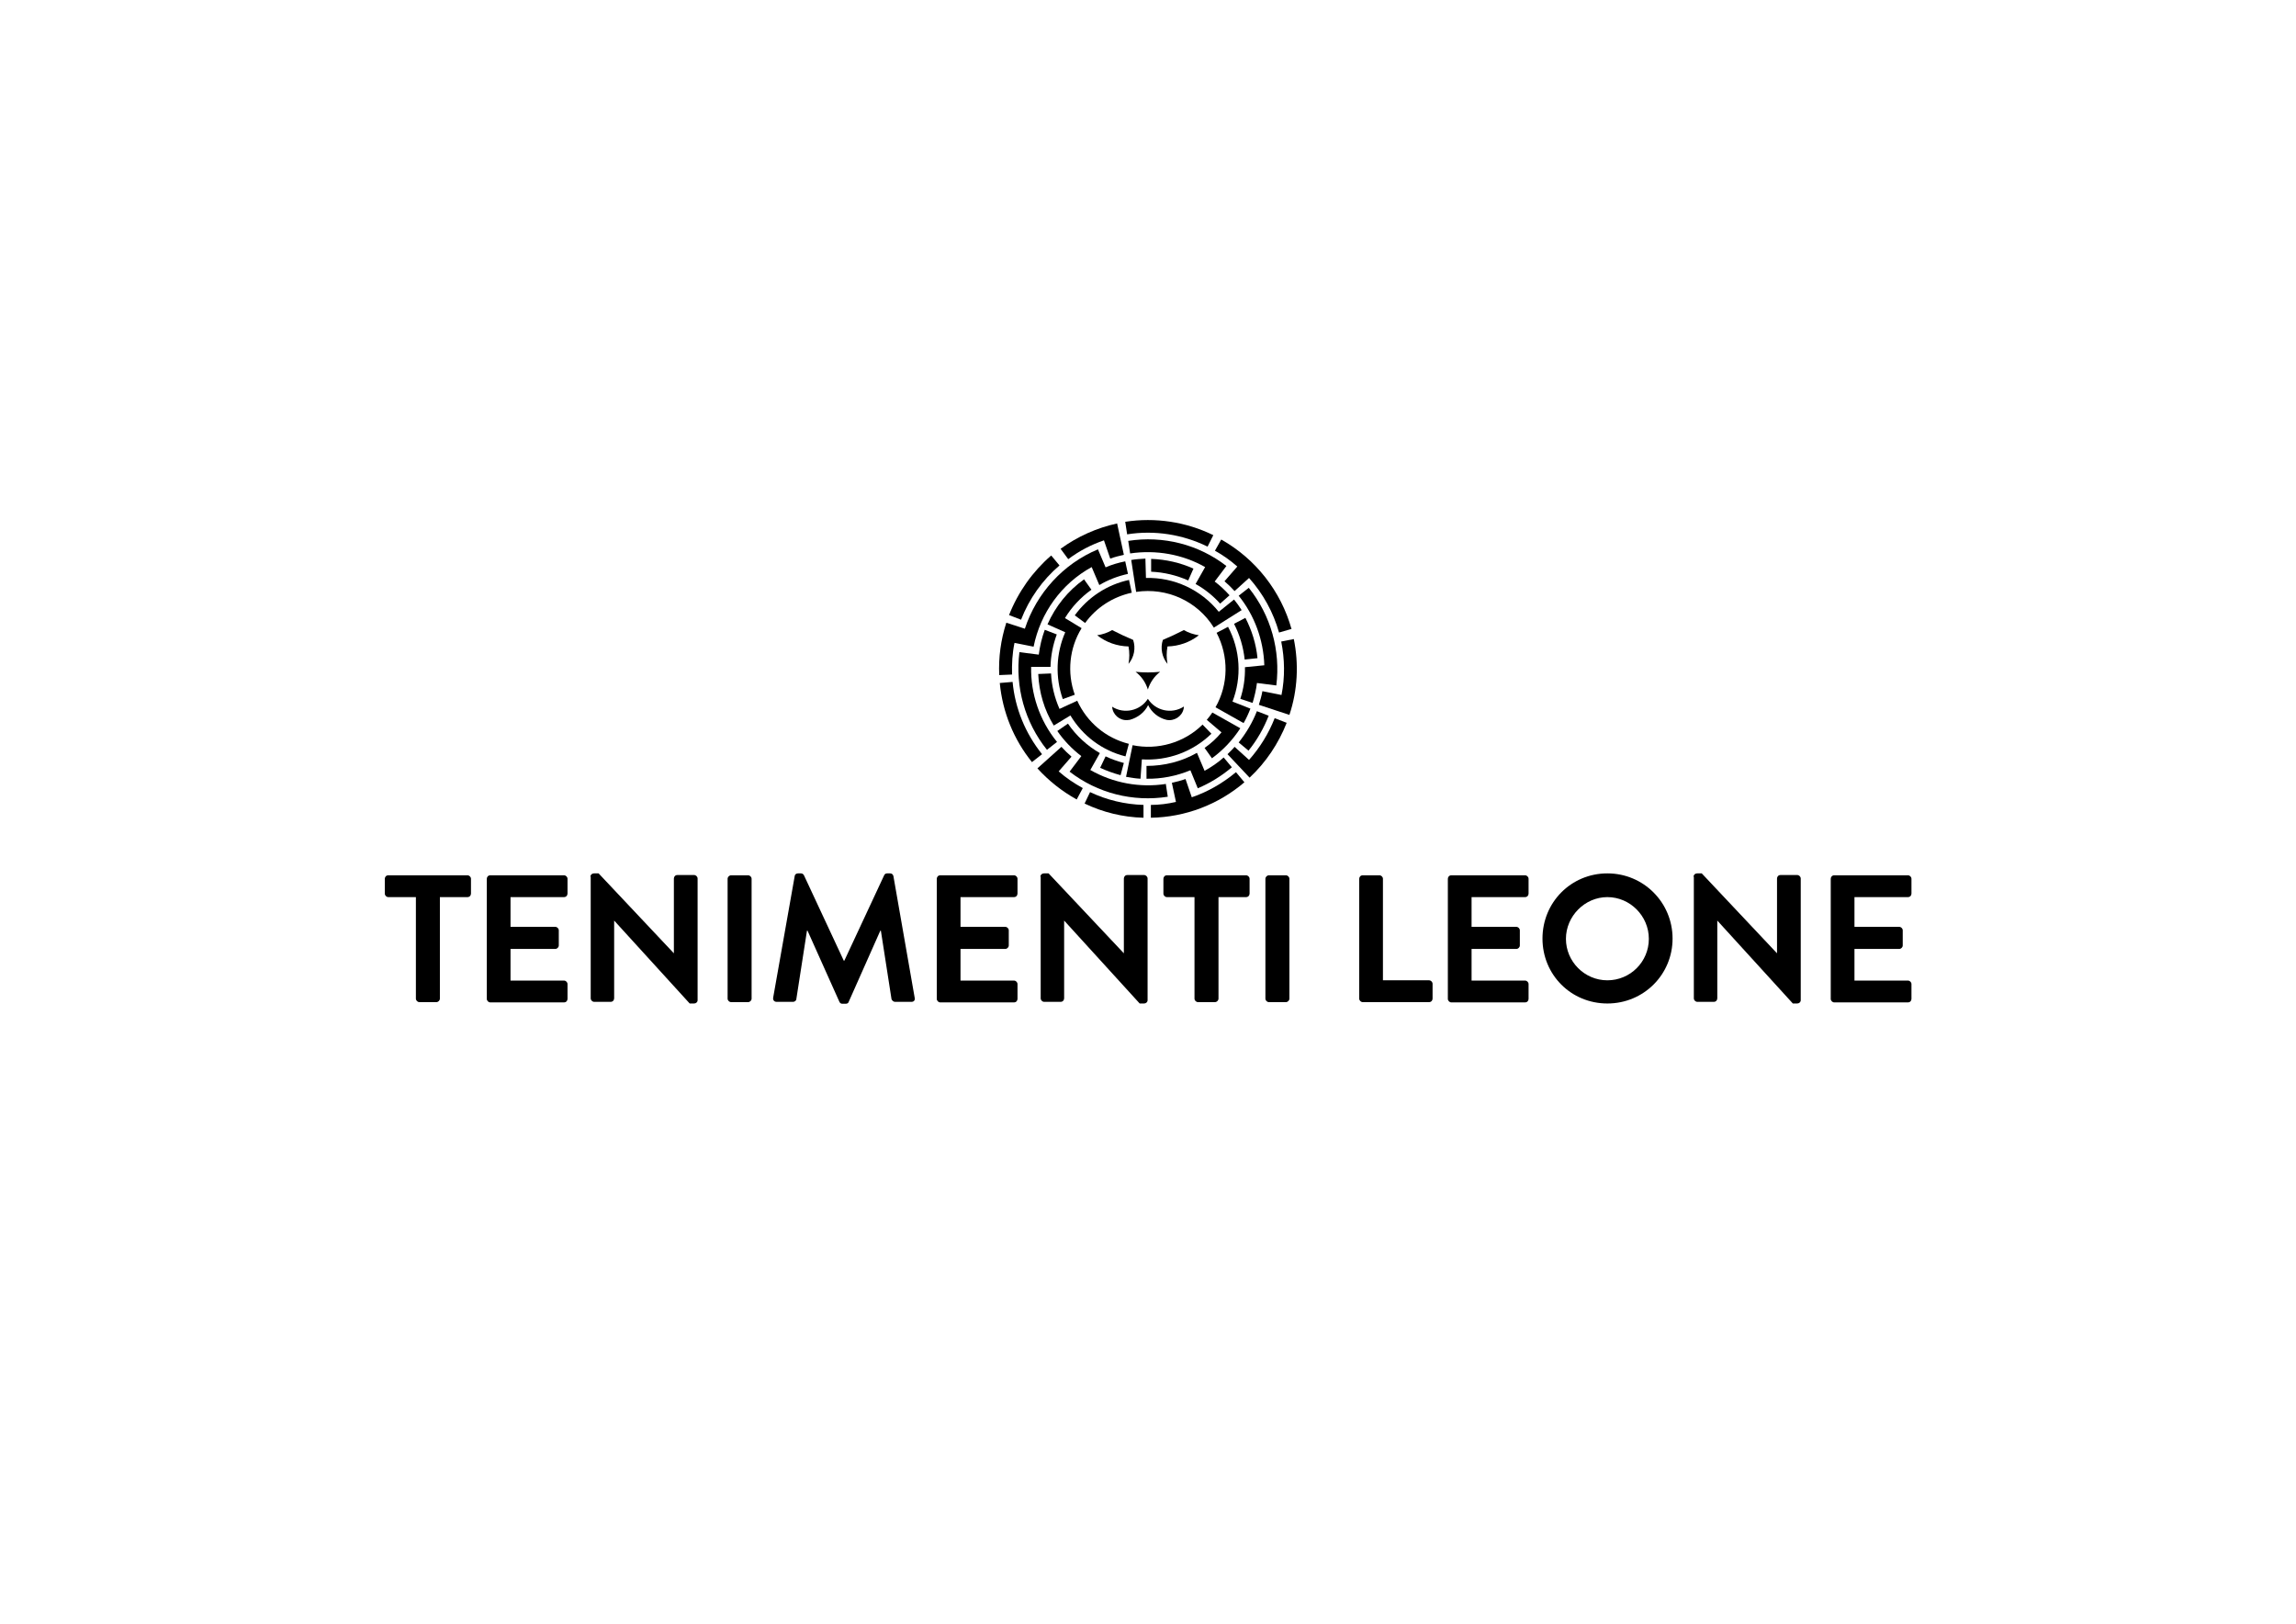 <?xml version="1.0" encoding="UTF-8"?>
<svg id="Livello_1" xmlns="http://www.w3.org/2000/svg" version="1.1" viewBox="0 0 841.9 595.3">
  <!-- Generator: Adobe Illustrator 29.3.1, SVG Export Plug-In . SVG Version: 2.1.0 Build 151)  -->
  <path d="M474.4,234.2c1.9,9.3,1.4,18.9-1.6,27.9l-11.2-3.7c.5-1.6,1-3.3,1.3-5l7,1.4c1.3-6.5,1.2-13.1-.1-19.6l4.6-.9h0Z"/>
  <path d="M473.5,230.6l-4.5,1.3c-2.1-7.4-5.8-14.2-11-20l-5.3,4.8c-1.2-1.3-2.4-2.5-3.7-3.6l4.7-5.4c-2.5-2.2-5.3-4.2-8.2-5.8l2.3-4.1c12.6,7.1,21.9,18.9,25.8,32.9"/>
  <path d="M467.4,263.3l4.4,1.7c-3,7.6-7.6,14.5-13.6,20.1l-8.1-8.6c.9-.9,1.8-1.7,2.6-2.7l5.3,4.8c4-4.5,7.2-9.7,9.4-15.3"/>
  <path d="M457.9,215.5c8.1,10.1,11.7,23,10.1,35.8l-7.1-.9c-.3,2.5-.9,4.9-1.6,7.3l-4.5-1.5c1.2-3.7,1.8-7.6,1.7-11.6l7.1-.7c-.3-9.3-3.6-18.3-9.4-25.5l3.7-2.9h0Z"/>
  <path d="M460.8,260.7l4.4,1.7c-1.8,4.6-4.3,9-7.4,12.8l-3.6-3c2.8-3.5,5.1-7.4,6.7-11.5"/>
  <path d="M456.6,226.4c2.4,4.6,4,9.7,4.5,14.9l-4.7.5c-.5-4.6-1.8-9-3.9-13.1l4.2-2.2h-.1Z"/>
  <path d="M451.9,257.2l6.6,2.6c-.7,1.8-1.5,3.6-2.5,5.3l-10.3-5.8c4.8-8.4,4.9-18.7.4-27.3l4.2-2.2c4.5,8.5,5.1,18.5,1.6,27.5"/>
  <path d="M453.3,283.2l3,3.6c-9.6,8.2-21.7,12.8-34.3,13v-4.7c3,0,6.2-.4,9.2-1.1l-1.5-7c1.7-.4,3.4-.8,5-1.4l2.3,6.7c5.9-2,11.4-5.2,16.2-9.2"/>
  <path d="M455.1,223.8l-10,6.3c-6-9.7-17.2-14.8-28.5-13.1l-1.8-11.7c1.7-.3,3.4-.4,5.2-.5l.2,7.1c10.3-.3,20.2,4.3,26.7,12.4l5.6-4.5c1,1.2,1.9,2.5,2.8,3.9"/>
  <path d="M444.5,261.2l10.3,5.8c-2.8,4.3-6.3,8-10.4,11l-2.7-3.8c2.3-1.6,4.4-3.5,6.2-5.7l-5.4-4.6c.7-.8,1.4-1.7,2-2.6"/>
  <path d="M448.7,277.7l3,3.6c-3.8,3.2-8,5.8-12.5,7.7l-2.7-6.6c-5.1,2.1-10.6,3.2-16.1,3.1v-4.7c6.5,0,12.9-1.6,18.5-4.8l2.8,6.6c2.5-1.4,4.9-3,7-4.9"/>
  <path d="M450.9,218.2l-3.5,3.1c-2.6-2.9-5.6-5.3-9-7.2l3.5-6.2c-8.3-4.7-18-6.4-27.5-5l-.7-4.6c12.8-2,25.8,1.3,36,9.2l-4.3,5.7c2,1.5,3.8,3.2,5.5,5.1"/>
  <path d="M444.9,196.2l-2.1,4.2c-9.2-4.5-19.5-6.1-29.5-4.5l-.7-4.6c11-1.7,22.3,0,32.3,4.9"/>
  <path d="M440.9,265.6l3.3,3.4c-6.8,6.6-16,10-25.5,9.4l-.5,7.1c-1.8-.1-3.6-.4-5.3-.7l2.4-11.6c9.2,1.9,18.9-.9,25.6-7.5"/>
  <path d="M437.6,208.5l-1.9,4.3c-4.3-1.9-8.9-3-13.6-3.2v-4.7c5.5.2,10.7,1.4,15.6,3.6"/>
  <path d="M427.5,287.5l.7,4.6c-12.8,2-25.8-1.3-36-9.2l4.3-5.7c-3.4-2.6-6.4-5.7-8.8-9.2l3.9-2.7c3,4.4,7,8.1,11.7,10.8l-3.5,6.2c8.4,4.8,18.2,6.6,27.8,5.1"/>
  <path d="M419.3,295.1v4.7c-7.6-.2-14.9-2-21.6-5.2l2-4.2c6.1,2.9,12.8,4.5,19.6,4.7"/>
  <path d="M434.1,231c1.7,1,3.6,1.6,5.5,1.9-3.3,2.6-7.4,4-11.5,4.1-.4,2.1-.4,4.3,0,6.4-2-2.4-2.7-5.8-1.7-8.8,2.6-1.1,5.2-2.3,7.7-3.6"/>
  <path d="M434.1,259h0c0,.3,0,.6-.1.9-.6,2.8-3.5,4.6-6.3,4-2.9-.7-5.4-2.7-6.7-5.4-1.3,2.7-3.8,4.6-6.7,5.4-.3,0-.6.1-.9.1-2.9.2-5.4-2-5.6-4.9,4.4,2.8,10.3,1.5,13.1-2.9h0c2.8,4.4,8.7,5.7,13.1,2.9"/>
  <path d="M425.4,246.3c-2.1,1.6-3.7,3.9-4.5,6.5-.8-2.6-2.3-4.8-4.5-6.5,3,.3,6,.3,9,0"/>
  <path d="M415.5,234.6c1,3,.4,6.3-1.7,8.8.4-2.1.4-4.3,0-6.4-4.2-.1-8.2-1.5-11.5-4.1,2-.3,3.8-.9,5.5-1.9,2.5,1.3,5.1,2.5,7.7,3.6"/>
  <path d="M414,212.7l1,4.6c-6.9,1.5-13,5.4-17.1,11.1l-3.8-2.8c4.8-6.6,11.9-11.3,20-13"/>
  <path d="M413.9,272.8l-1.2,4.5c-8.5-2.1-15.7-7.5-20.2-15l-6.1,3.7c-3.5-5.7-5.4-12.2-5.7-18.9l4.7-.2c.2,4.5,1.3,8.9,3.1,13l6.5-3c3.6,7.9,10.5,13.7,18.9,15.8"/>
  <path d="M412.6,205.8l1,4.6c-3.7.8-7.3,2.2-10.5,4.1l-2.8-6.6c-11.1,6.1-18.8,16.8-21.3,29.2l-7-1.4c-.8,3.8-1,7.7-.9,11.6l-4.7.2c-.3-6.5.6-13,2.6-19.2l6.8,2.2c4.3-13.1,14.1-23.8,26.8-29.1l2.8,6.6c2.3-1,4.7-1.7,7.2-2.2"/>
  <path d="M412.1,279.7l-1.2,4.5c-2.6-.7-5.1-1.6-7.5-2.7l2-4.2c2.1,1,4.4,1.8,6.6,2.4"/>
  <path d="M409.6,191.8l2.5,11.6c-1.7.4-3.4.8-5,1.4l-2.3-6.7c-4.7,1.6-9.1,3.9-13.1,6.9l-2.8-3.8c6.2-4.5,13.3-7.7,20.8-9.3"/>
  <path d="M397.5,212.4l2.7,3.8c-3.9,2.8-7.2,6.3-9.7,10.4l6.1,3.7c-4.5,7.3-5.4,16.3-2.5,24.4l-4.4,1.6c-2.8-8-2.5-16.7.9-24.5l-6.5-2.9c2.9-6.6,7.5-12.3,13.4-16.5"/>
  <path d="M397,289l-2.2,4.1c-5.4-3-10.2-6.8-14.4-11.4l8.8-7.9c1.2,1.3,2.4,2.5,3.7,3.6l-4.7,5.4c2.7,2.4,5.7,4.4,8.8,6.1"/>
  <path d="M385.5,203.7l3,3.6c-6.3,5.4-11.1,12.2-14.1,19.9l-4.4-1.7c3.3-8.4,8.6-15.9,15.4-21.8"/>
  <path d="M387.6,272l-3.7,2.9c-8.1-10.1-11.7-23-10.1-35.8l7.1.9c.4-3.1,1.1-6.1,2.2-9.1l4.4,1.7c-1.4,3.8-2.2,7.8-2.3,11.9h-7.1c-.2,9.9,3.1,19.6,9.4,27.4"/>
  <path d="M382.1,276.5l-3.7,2.9c-6.7-8.3-10.8-18.4-11.8-29l4.7-.4c.9,9.7,4.7,18.9,10.8,26.5"/>
  <path d="M152.5,328.9h-10.1c-.7,0-1.3-.6-1.3-1.3v-5.4c0-.7.5-1.3,1.3-1.3h29c.7,0,1.3.6,1.3,1.3v5.4c0,.7-.5,1.3-1.3,1.3h-10.1v37.2c0,.7-.6,1.3-1.3,1.3h-6.2c-.7,0-1.3-.6-1.3-1.3v-37.2h0Z"/>
  <path d="M178.5,322.2c0-.7.5-1.3,1.3-1.3h27c.7,0,1.3.6,1.3,1.3v5.4c0,.7-.5,1.3-1.3,1.3h-19.6v10.9h16.4c.7,0,1.3.6,1.3,1.3v5.5c0,.7-.6,1.3-1.3,1.3h-16.4v11.6h19.6c.7,0,1.3.6,1.3,1.3v5.4c0,.7-.5,1.3-1.3,1.3h-27c-.7,0-1.3-.6-1.3-1.3v-43.9h0Z"/>
  <path d="M216.5,321.4c0-.7.6-1.2,1.3-1.2h1.7l27.6,29.3h0v-27.4c0-.7.5-1.3,1.3-1.3h6.1c.7,0,1.3.6,1.3,1.3v44.6c0,.7-.6,1.2-1.3,1.2h-1.6l-27.7-30.4h0v28.5c0,.7-.5,1.3-1.3,1.3h-6c-.7,0-1.3-.6-1.3-1.3v-44.6h-.1Z"/>
  <path d="M266.8,322.2c0-.7.6-1.3,1.3-1.3h6.2c.7,0,1.3.6,1.3,1.3v43.9c0,.7-.6,1.3-1.3,1.3h-6.2c-.7,0-1.3-.6-1.3-1.3v-43.9Z"/>
  <path d="M291.4,321.2c0-.5.5-1,1.2-1h1.1c.5,0,.9.3,1.1.7l14.6,31.3h.2l14.6-31.3c.2-.4.5-.7,1.1-.7h1.1c.7,0,1.1.5,1.2,1l7.8,44.6c.2.9-.3,1.5-1.2,1.5h-6c-.6,0-1.1-.5-1.3-1l-3.9-25.1h-.2l-11.6,26.1c-.1.4-.5.7-1.1.7h-1.2c-.6,0-.9-.3-1.1-.7l-11.7-26.1h-.2l-3.9,25.1c0,.5-.6,1-1.2,1h-6c-.9,0-1.4-.6-1.3-1.5l7.9-44.6Z"/>
  <path d="M343.5,322.2c0-.7.5-1.3,1.3-1.3h27c.7,0,1.3.6,1.3,1.3v5.4c0,.7-.5,1.3-1.3,1.3h-19.6v10.9h16.4c.7,0,1.3.6,1.3,1.3v5.5c0,.7-.6,1.3-1.3,1.3h-16.4v11.6h19.6c.7,0,1.3.6,1.3,1.3v5.4c0,.7-.5,1.3-1.3,1.3h-27c-.7,0-1.3-.6-1.3-1.3v-43.9h0Z"/>
  <path d="M381.5,321.4c0-.7.6-1.2,1.3-1.2h1.7l27.6,29.3h0v-27.4c0-.7.5-1.3,1.3-1.3h6.1c.7,0,1.3.6,1.3,1.3v44.6c0,.7-.6,1.2-1.3,1.2h-1.6l-27.7-30.4h0v28.5c0,.7-.5,1.3-1.3,1.3h-6c-.7,0-1.3-.6-1.3-1.3v-44.6h-.1Z"/>
  <path d="M438,328.9h-10.1c-.7,0-1.3-.6-1.3-1.3v-5.4c0-.7.5-1.3,1.3-1.3h29c.7,0,1.3.6,1.3,1.3v5.4c0,.7-.5,1.3-1.3,1.3h-10.1v37.2c0,.7-.6,1.3-1.3,1.3h-6.2c-.7,0-1.3-.6-1.3-1.3v-37.2h0Z"/>
  <path d="M464,322.2c0-.7.6-1.3,1.3-1.3h6.2c.7,0,1.3.6,1.3,1.3v43.9c0,.7-.6,1.3-1.3,1.3h-6.2c-.7,0-1.3-.6-1.3-1.3v-43.9Z"/>
  <path d="M498.4,322.2c0-.7.5-1.3,1.3-1.3h6.1c.7,0,1.3.6,1.3,1.3v37.2h16.9c.7,0,1.3.6,1.3,1.3v5.4c0,.7-.5,1.3-1.3,1.3h-24.3c-.7,0-1.3-.6-1.3-1.3v-43.9h0Z"/>
  <path d="M530.9,322.2c0-.7.5-1.3,1.3-1.3h27c.7,0,1.3.6,1.3,1.3v5.4c0,.7-.5,1.3-1.3,1.3h-19.6v10.9h16.4c.7,0,1.3.6,1.3,1.3v5.5c0,.7-.6,1.3-1.3,1.3h-16.4v11.6h19.6c.7,0,1.3.6,1.3,1.3v5.4c0,.7-.5,1.3-1.3,1.3h-27c-.7,0-1.3-.6-1.3-1.3v-43.9h0Z"/>
  <path d="M589.4,359.4c8.4,0,15.2-6.8,15.2-15.2s-6.9-15.3-15.2-15.3-15.2,7-15.2,15.3,6.8,15.2,15.2,15.2M589.4,320.2c13.3,0,23.9,10.7,23.9,23.9s-10.6,23.8-23.9,23.8-23.8-10.5-23.8-23.8,10.5-23.9,23.8-23.9"/>
  <path d="M621,321.4c0-.7.6-1.2,1.3-1.2h1.7l27.6,29.3h0v-27.4c0-.7.5-1.3,1.3-1.3h6.1c.7,0,1.3.6,1.3,1.3v44.6c0,.7-.6,1.2-1.3,1.2h-1.6l-27.7-30.4h0v28.5c0,.7-.5,1.3-1.3,1.3h-6c-.7,0-1.3-.6-1.3-1.3v-44.6h0Z"/>
  <path d="M671.3,322.2c0-.7.5-1.3,1.3-1.3h27c.7,0,1.3.6,1.3,1.3v5.4c0,.7-.5,1.3-1.3,1.3h-19.6v10.9h16.4c.7,0,1.3.6,1.3,1.3v5.5c0,.7-.6,1.3-1.3,1.3h-16.4v11.6h19.6c.7,0,1.3.6,1.3,1.3v5.4c0,.7-.5,1.3-1.3,1.3h-27c-.7,0-1.3-.6-1.3-1.3v-43.9h0Z"/>
</svg>